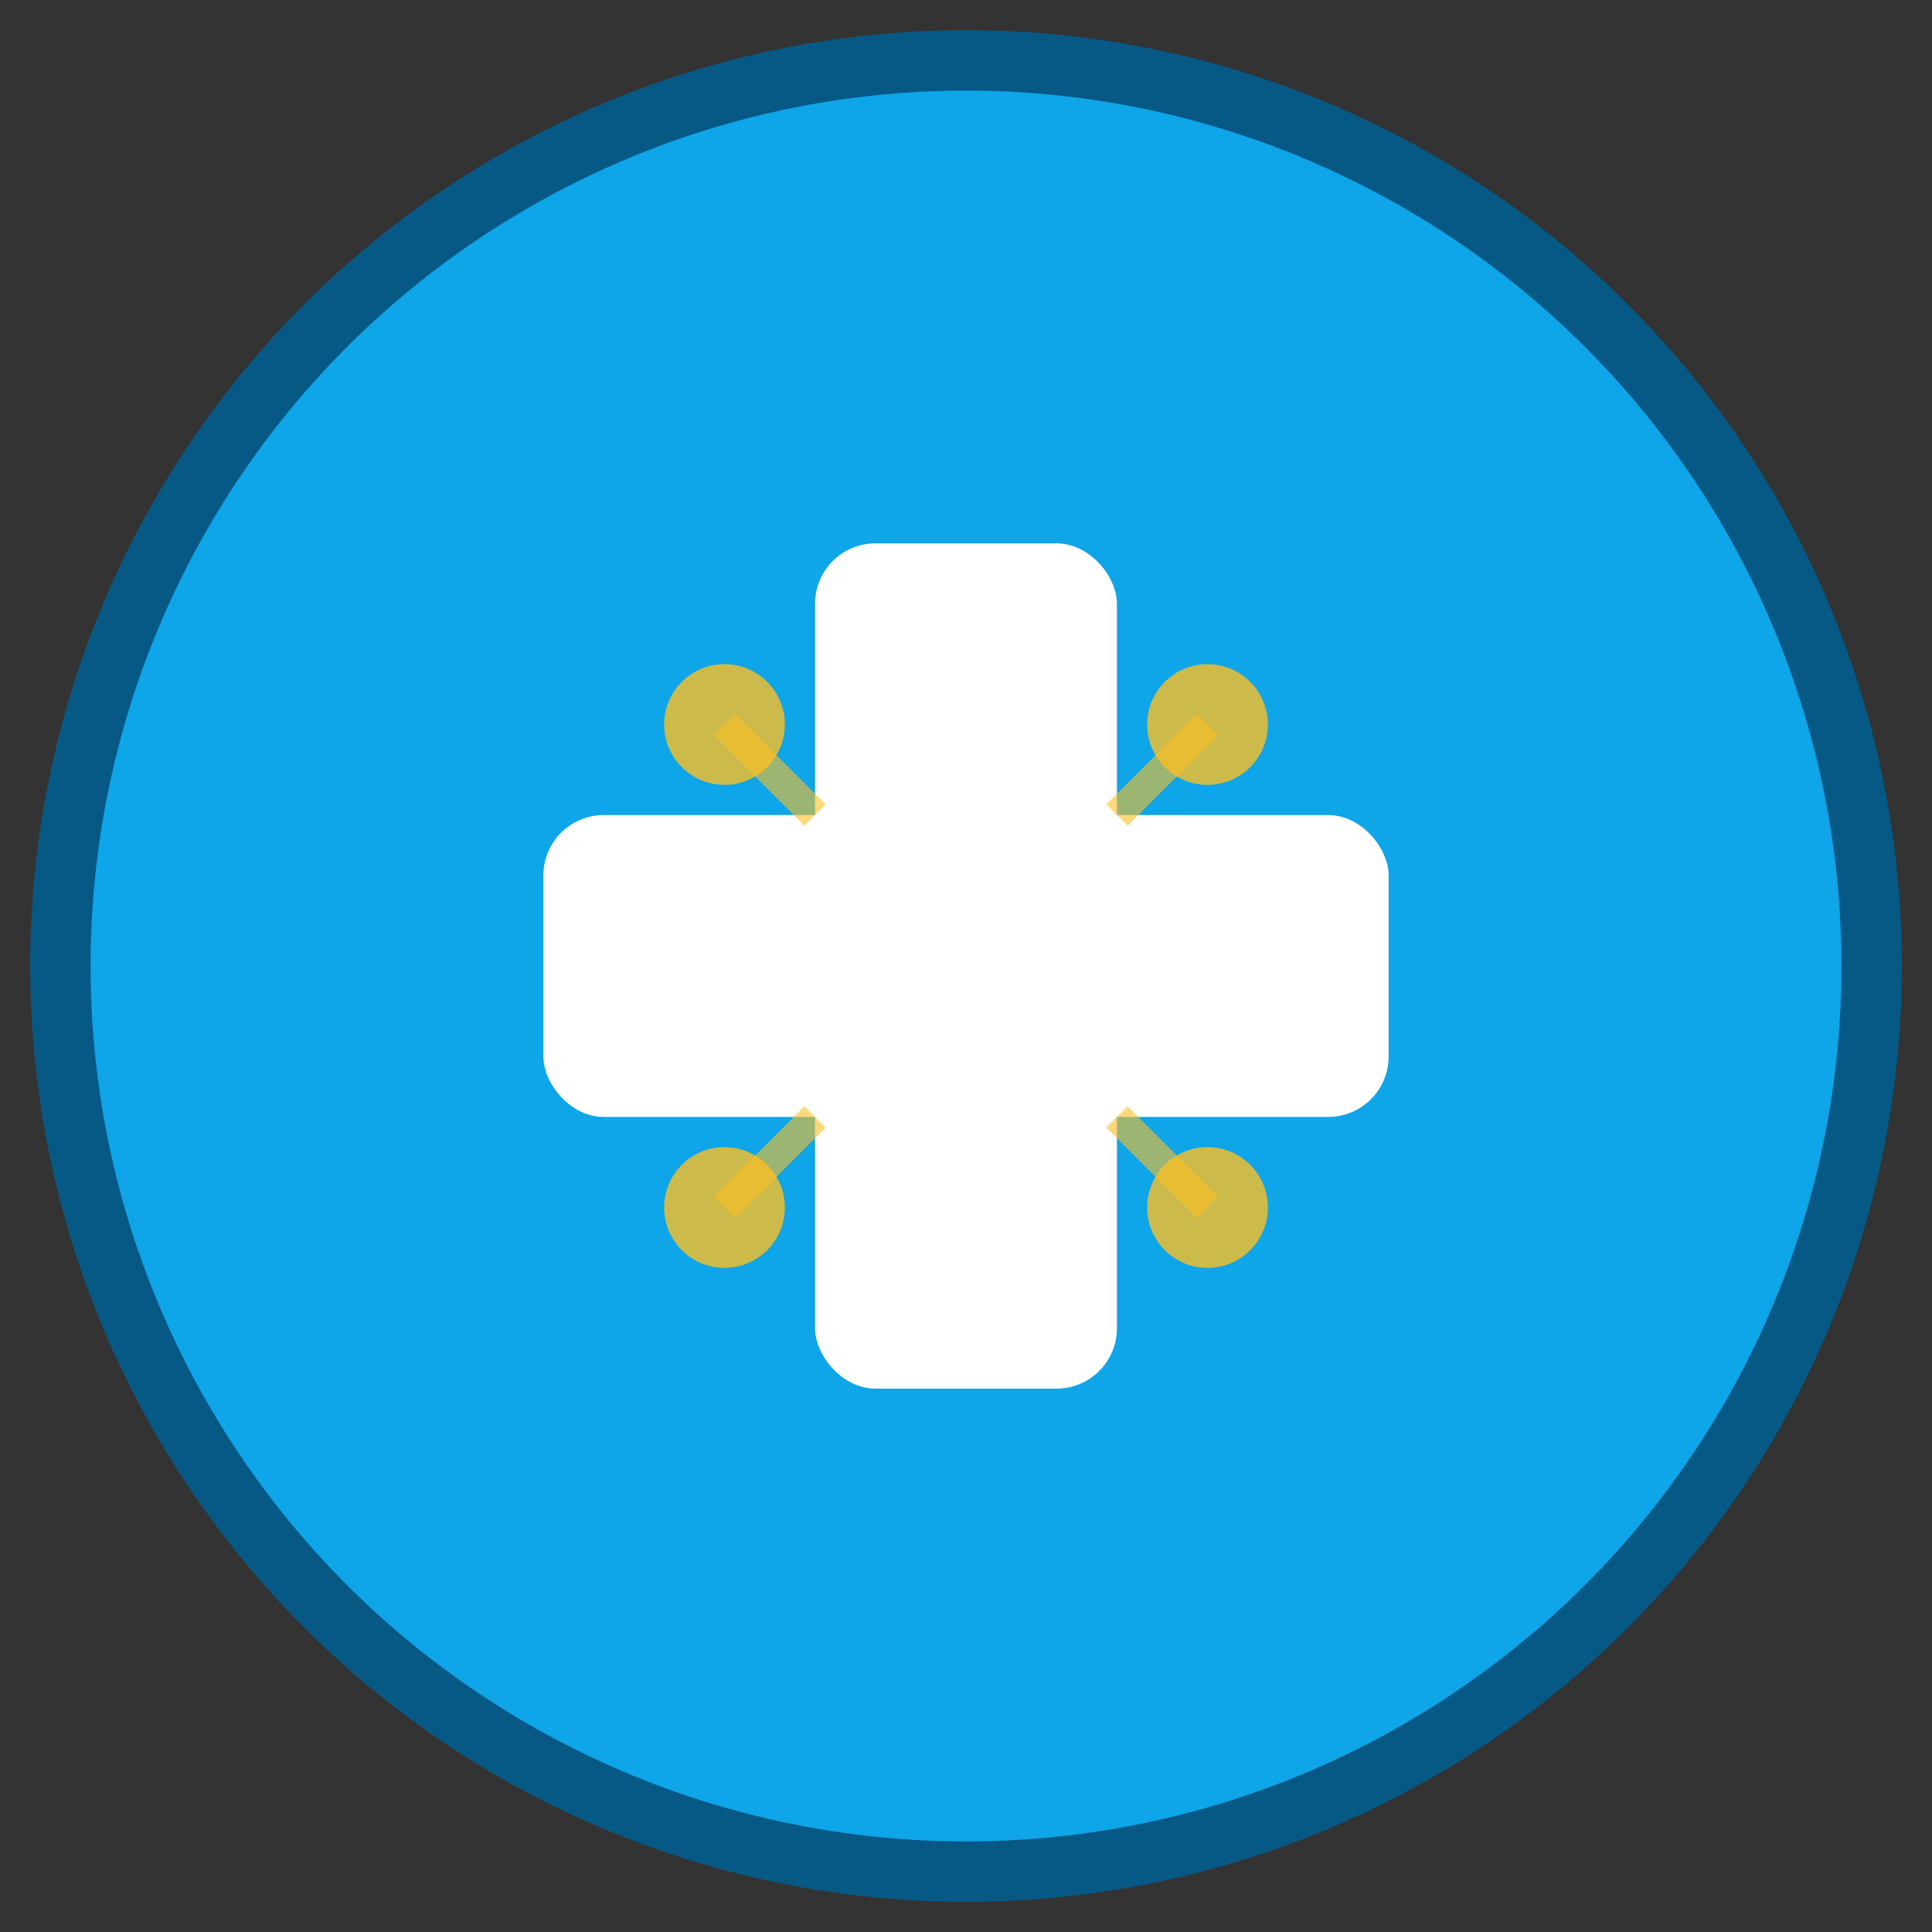 <!-- SVG Favicon for AI Doctor Assistant -->
<svg xmlns="http://www.w3.org/2000/svg" viewBox="0 0 64 64" width="64" height="64">
  <rect x="0" y="0" width="64" height="64" fill="#333333" stroke="none"/>
  <!-- Medical Cross Background -->
  <circle cx="32" cy="32" r="30" fill="#0ea5e9" stroke="#075985" stroke-width="2"/>
  
  <!-- Medical Cross -->
  <rect x="27" y="18" width="10" height="28" fill="white" rx="2"/>
  <rect x="18" y="27" width="28" height="10" fill="white" rx="2"/>
  
  <!-- AI Circuit Pattern -->
  <circle cx="24" cy="24" r="2" fill="#fbbf24" opacity="0.8"/>
  <circle cx="40" cy="24" r="2" fill="#fbbf24" opacity="0.8"/>
  <circle cx="24" cy="40" r="2" fill="#fbbf24" opacity="0.8"/>
  <circle cx="40" cy="40" r="2" fill="#fbbf24" opacity="0.8"/>
  
  <!-- Connecting lines -->
  <line x1="24" y1="24" x2="27" y2="27" stroke="#fbbf24" stroke-width="1" opacity="0.6"/>
  <line x1="40" y1="24" x2="37" y2="27" stroke="#fbbf24" stroke-width="1" opacity="0.6"/>
  <line x1="24" y1="40" x2="27" y2="37" stroke="#fbbf24" stroke-width="1" opacity="0.6"/>
  <line x1="40" y1="40" x2="37" y2="37" stroke="#fbbf24" stroke-width="1" opacity="0.6"/>
</svg>